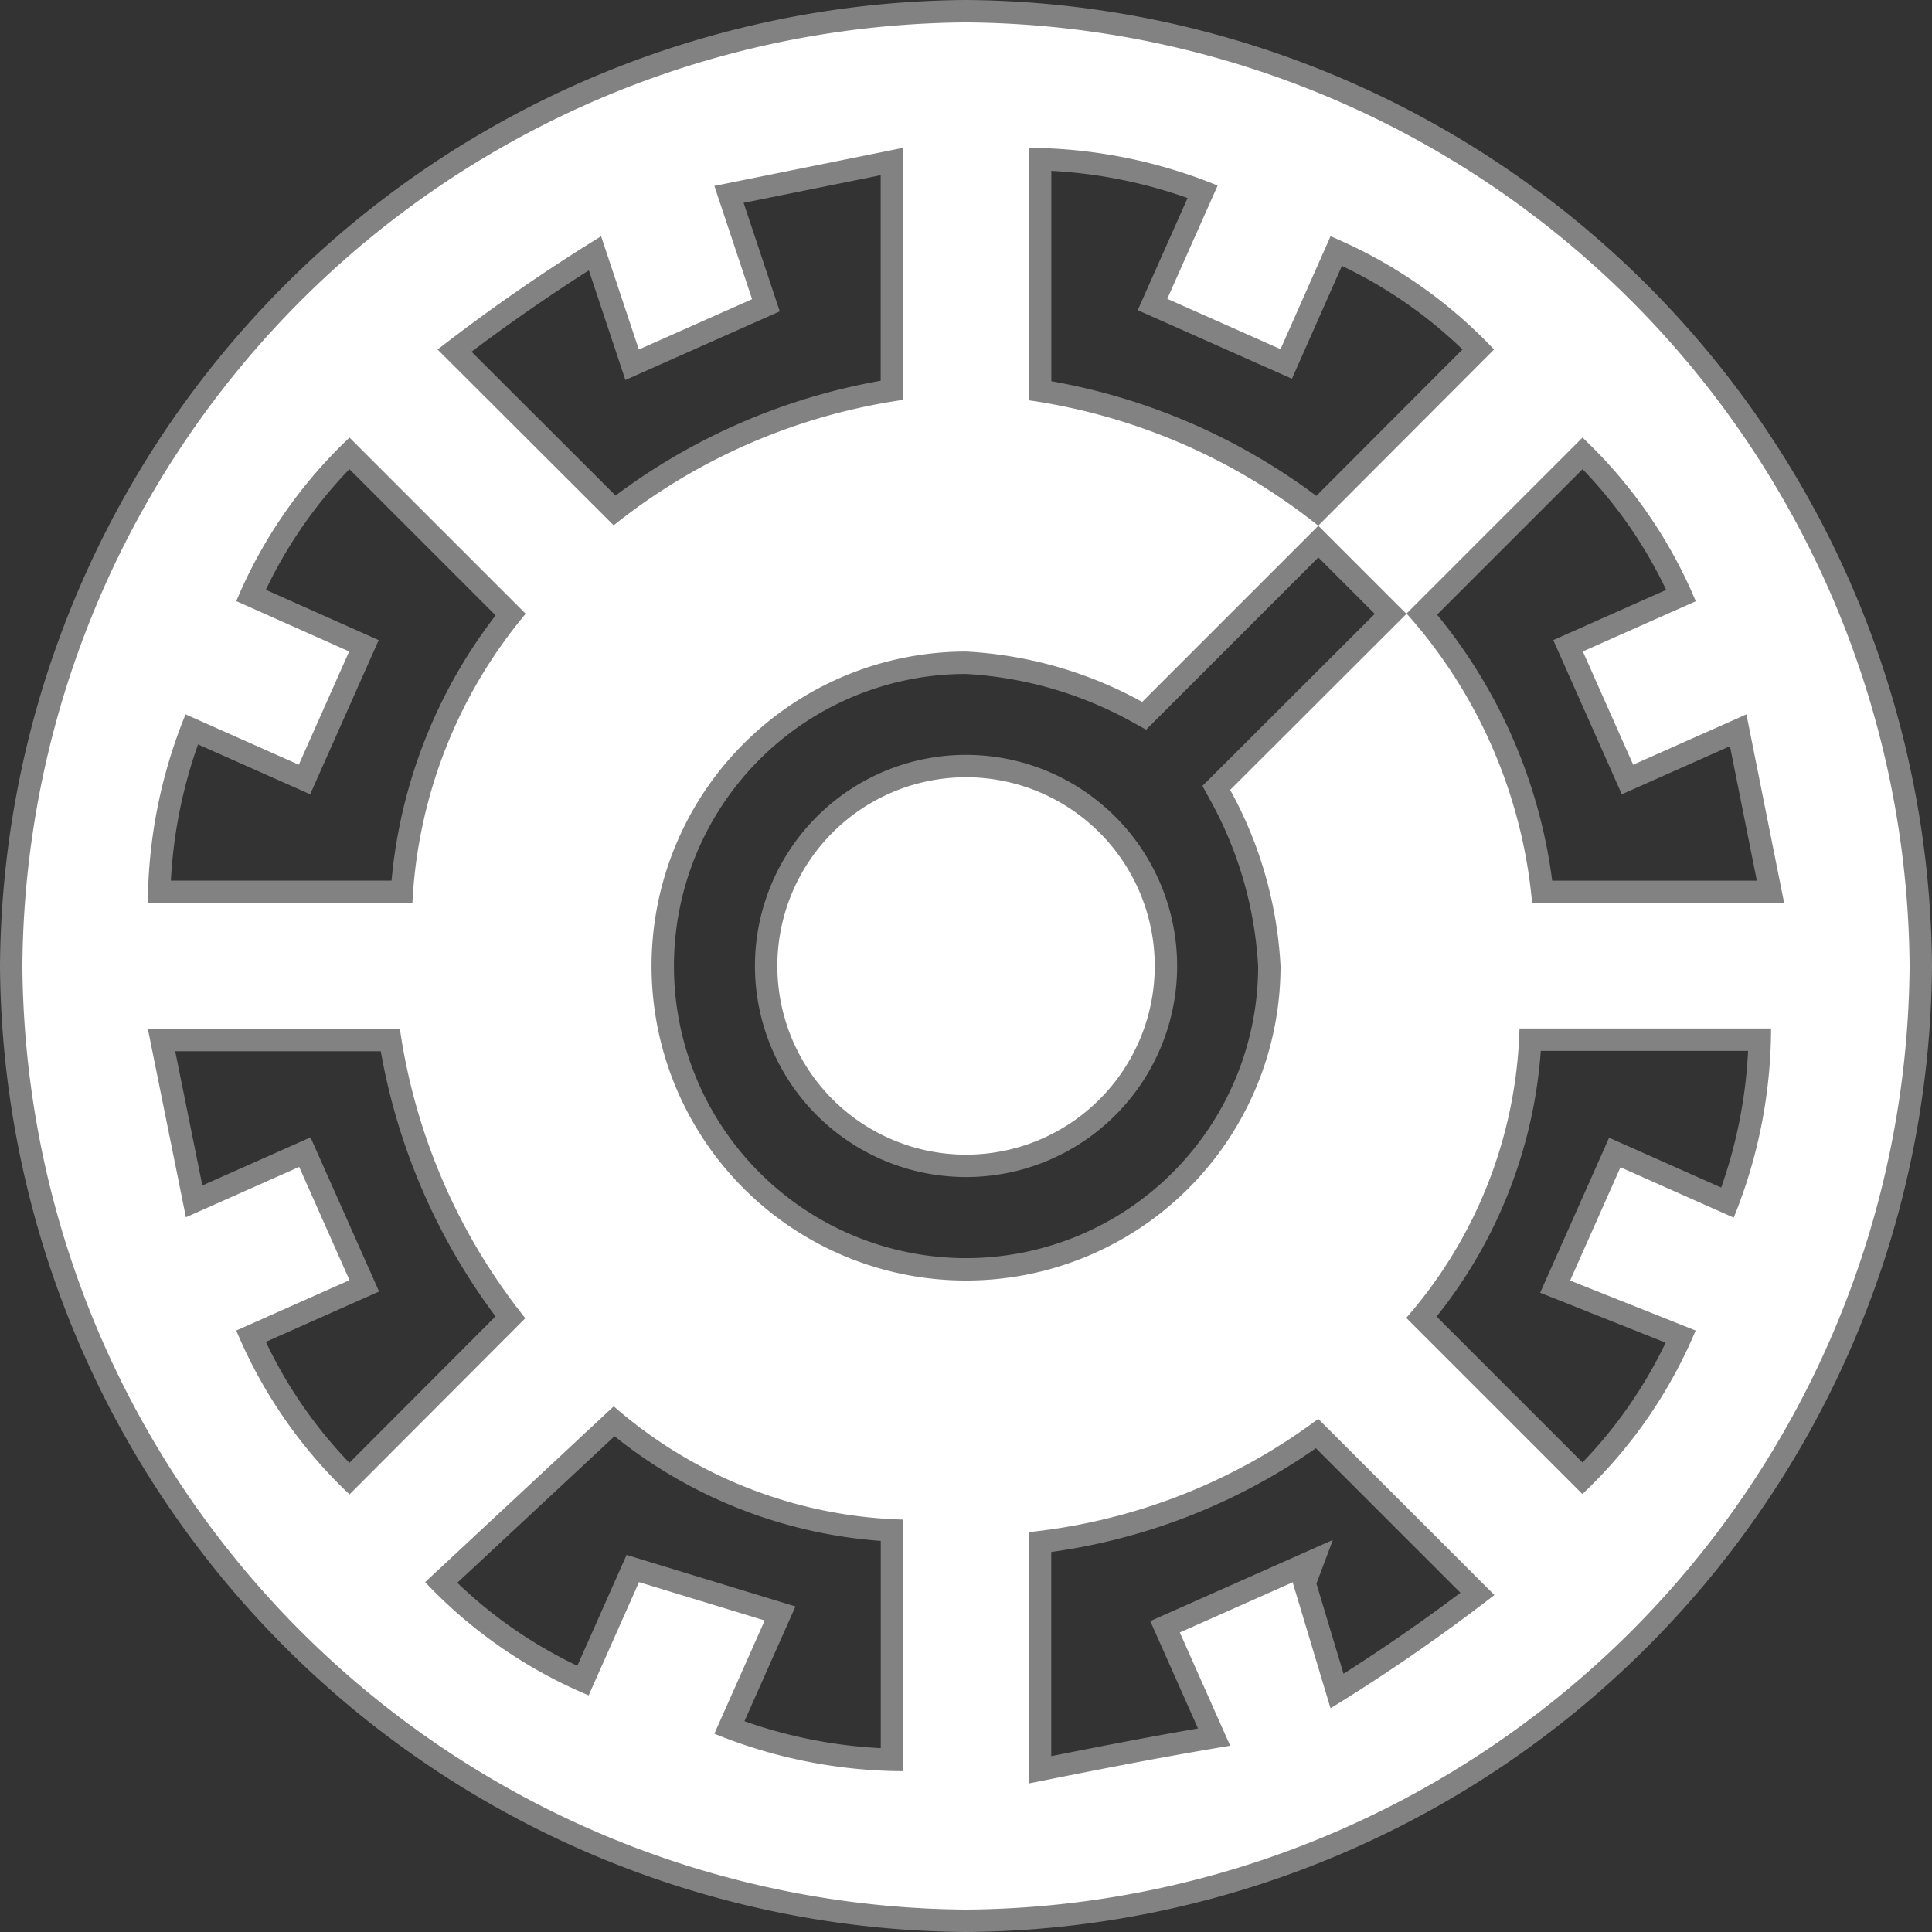 <svg xmlns="http://www.w3.org/2000/svg" viewBox="0 0 21.563 21.563"><rect x="0" y="0" width="21.563" height="21.563" fill="#333333" stroke="none"/><defs><style>.a{fill:#fff;stroke:rgba(255,255,255,0.39);stroke-width:0.5px;}</style></defs><g transform="translate(0.25 0.25)"><path class="a" d="M10.531,0A10.608,10.608,0,0,0,0,10.531,10.608,10.608,0,0,0,10.531,21.063,10.608,10.608,0,0,0,21.063,10.531,10.608,10.608,0,0,0,10.531,0Zm8.144,14.6a5.343,5.343,0,0,1-1.264,1.825l-1.966-1.966a5.113,5.113,0,0,0,1.264-3.23h2.808A5.634,5.634,0,0,1,19.1,13.34l-1.264-.562-.562,1.264Zm-4.493,2.808-1.264.562.562,1.264c-.843.14-1.545.281-2.247.421V16.85a6.527,6.527,0,0,0,3.23-1.264l1.966,1.966A20.542,20.542,0,0,1,14.6,18.816l-.421-1.4Zm-7.3,0-.562,1.264a5.343,5.343,0,0,1-1.825-1.264L6.6,15.446a5.113,5.113,0,0,0,3.23,1.264v2.808A5.634,5.634,0,0,1,7.723,19.1l.562-1.264ZM4.353,9.829H1.4a5.634,5.634,0,0,1,.421-2.106l1.264.562.562-1.264L2.387,6.459A5.343,5.343,0,0,1,3.651,4.634L5.617,6.6A5.444,5.444,0,0,0,4.353,9.829ZM6.88,3.651l1.264-.562L7.723,1.825,9.829,1.4V4.213a6.71,6.71,0,0,0-3.23,1.4L4.634,3.651A20.541,20.541,0,0,1,6.459,2.387L6.88,3.651Zm11.8,2.808-1.264.562.562,1.264,1.264-.562.421,2.106H16.85a5.611,5.611,0,0,0-1.4-3.23L13.48,8.566a4.571,4.571,0,0,1,.562,1.966,3.51,3.51,0,1,1-3.51-3.51,4.571,4.571,0,0,1,1.966.562l1.966-1.966a6.71,6.71,0,0,0-3.23-1.4V1.4a5.634,5.634,0,0,1,2.106.421l-.562,1.264,1.264.562L14.6,2.387a5.343,5.343,0,0,1,1.825,1.264L14.463,5.617l.983.983,1.966-1.966a5.343,5.343,0,0,1,1.264,1.825ZM2.387,14.6l1.264-.562-.562-1.264-1.264.562L1.4,11.233H4.213a6.71,6.71,0,0,0,1.4,3.23L3.651,16.429A5.343,5.343,0,0,1,2.387,14.6Z"/><path class="a" d="M10.213,8.106A2.106,2.106,0,1,1,8.106,6,2.107,2.107,0,0,1,10.213,8.106Z" transform="translate(2.425 2.425)"/></g></svg>